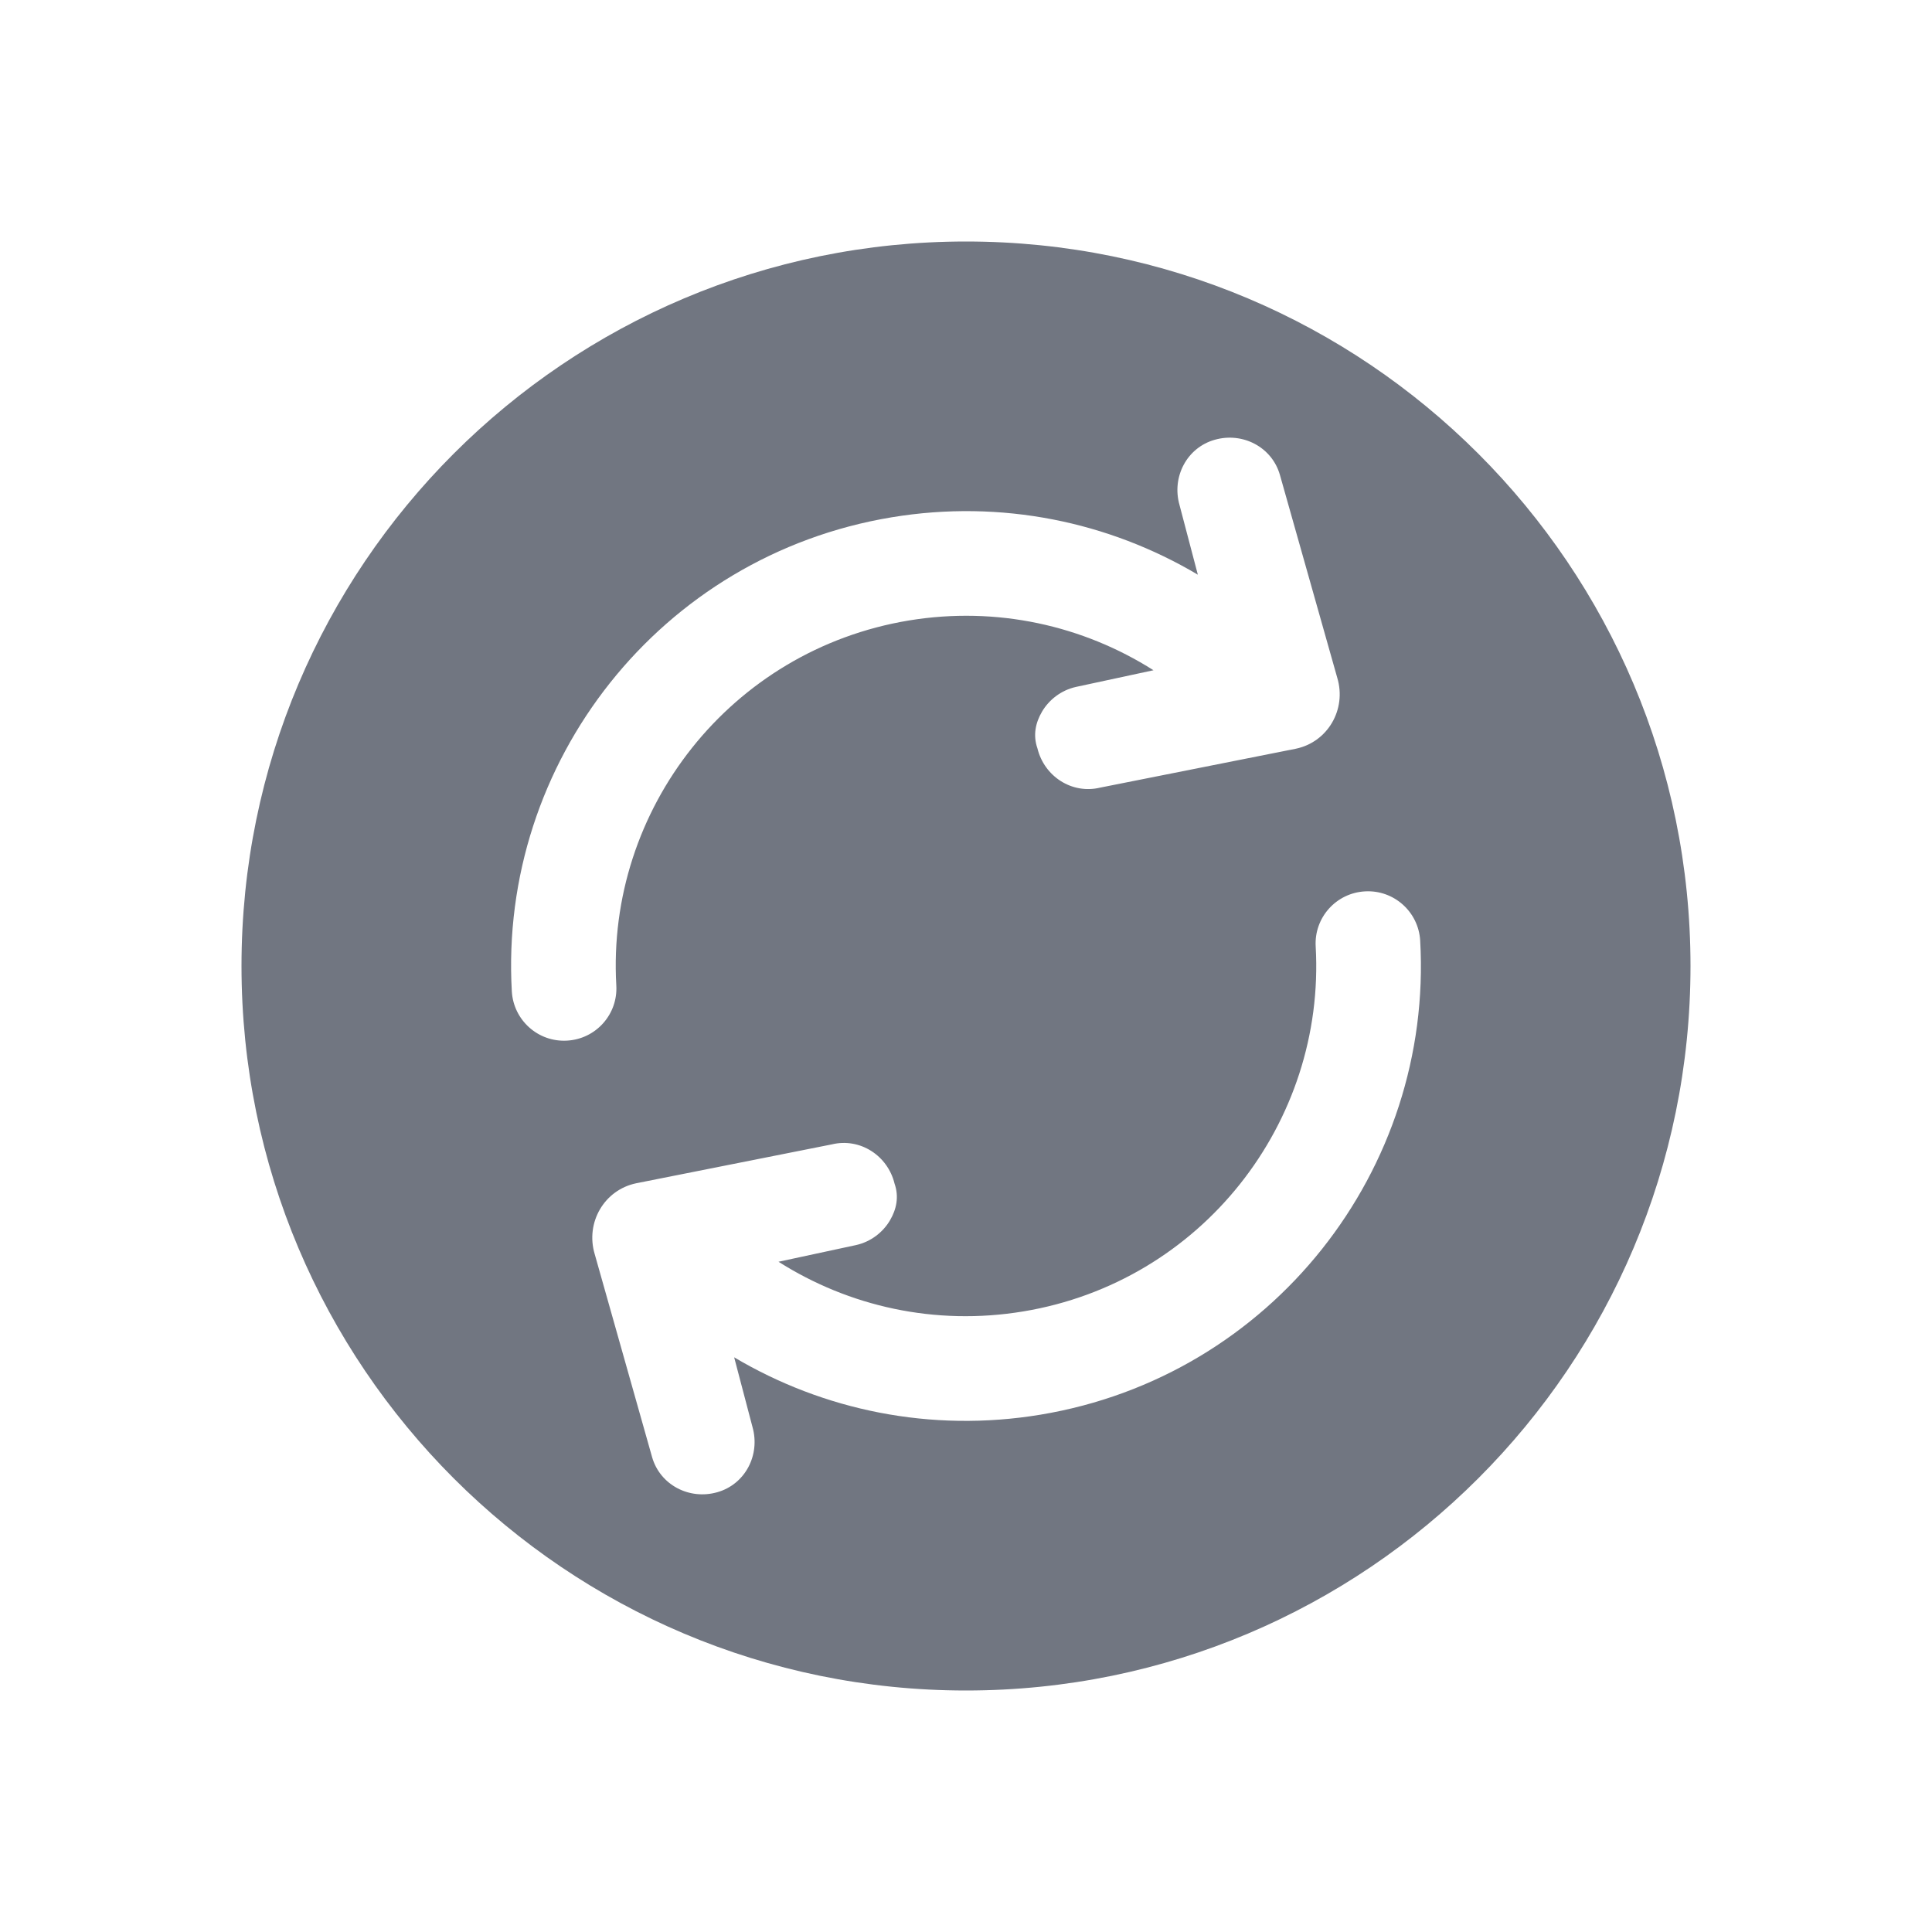 <svg width="24" height="24" viewBox="0 0 24 24" fill="none" xmlns="http://www.w3.org/2000/svg">
<path fill-rule="evenodd" clip-rule="evenodd" d="M12 21C16.971 21 21 16.971 21 12C21 7.029 16.971 3 12 3C7.029 3 3 7.029 3 12C3 16.971 7.029 21 12 21ZM14.88 7.139L14.652 6.272C14.554 5.925 14.743 5.561 15.09 5.463C15.437 5.364 15.802 5.554 15.9 5.901L16.612 8.42C16.73 8.813 16.493 9.219 16.097 9.301L13.667 9.784C13.316 9.869 12.972 9.645 12.887 9.295C12.831 9.134 12.863 8.979 12.944 8.841C13.03 8.694 13.181 8.574 13.367 8.533L14.329 8.326C13.457 7.773 12.387 7.527 11.289 7.708C9.076 8.075 7.531 10.052 7.656 12.241C7.677 12.6 7.403 12.907 7.044 12.927C6.686 12.948 6.379 12.674 6.358 12.315C6.196 9.47 8.202 6.902 11.077 6.426C12.443 6.2 13.776 6.484 14.88 7.139ZM17.642 11.684C17.621 11.326 17.314 11.052 16.956 11.073C16.597 11.093 16.323 11.4 16.344 11.758C16.468 13.948 14.924 15.925 12.711 16.291C11.613 16.473 10.543 16.227 9.671 15.674L10.633 15.467C10.819 15.426 10.97 15.306 11.056 15.159C11.137 15.021 11.169 14.866 11.113 14.705C11.028 14.355 10.684 14.131 10.333 14.216L7.903 14.699C7.507 14.781 7.27 15.187 7.388 15.58L8.1 18.099C8.198 18.446 8.563 18.636 8.91 18.537C9.257 18.439 9.446 18.075 9.348 17.728L9.12 16.861C10.224 17.516 11.557 17.8 12.923 17.574C15.798 17.098 17.804 14.53 17.642 11.684Z" fill="#717681"/>
</svg>
